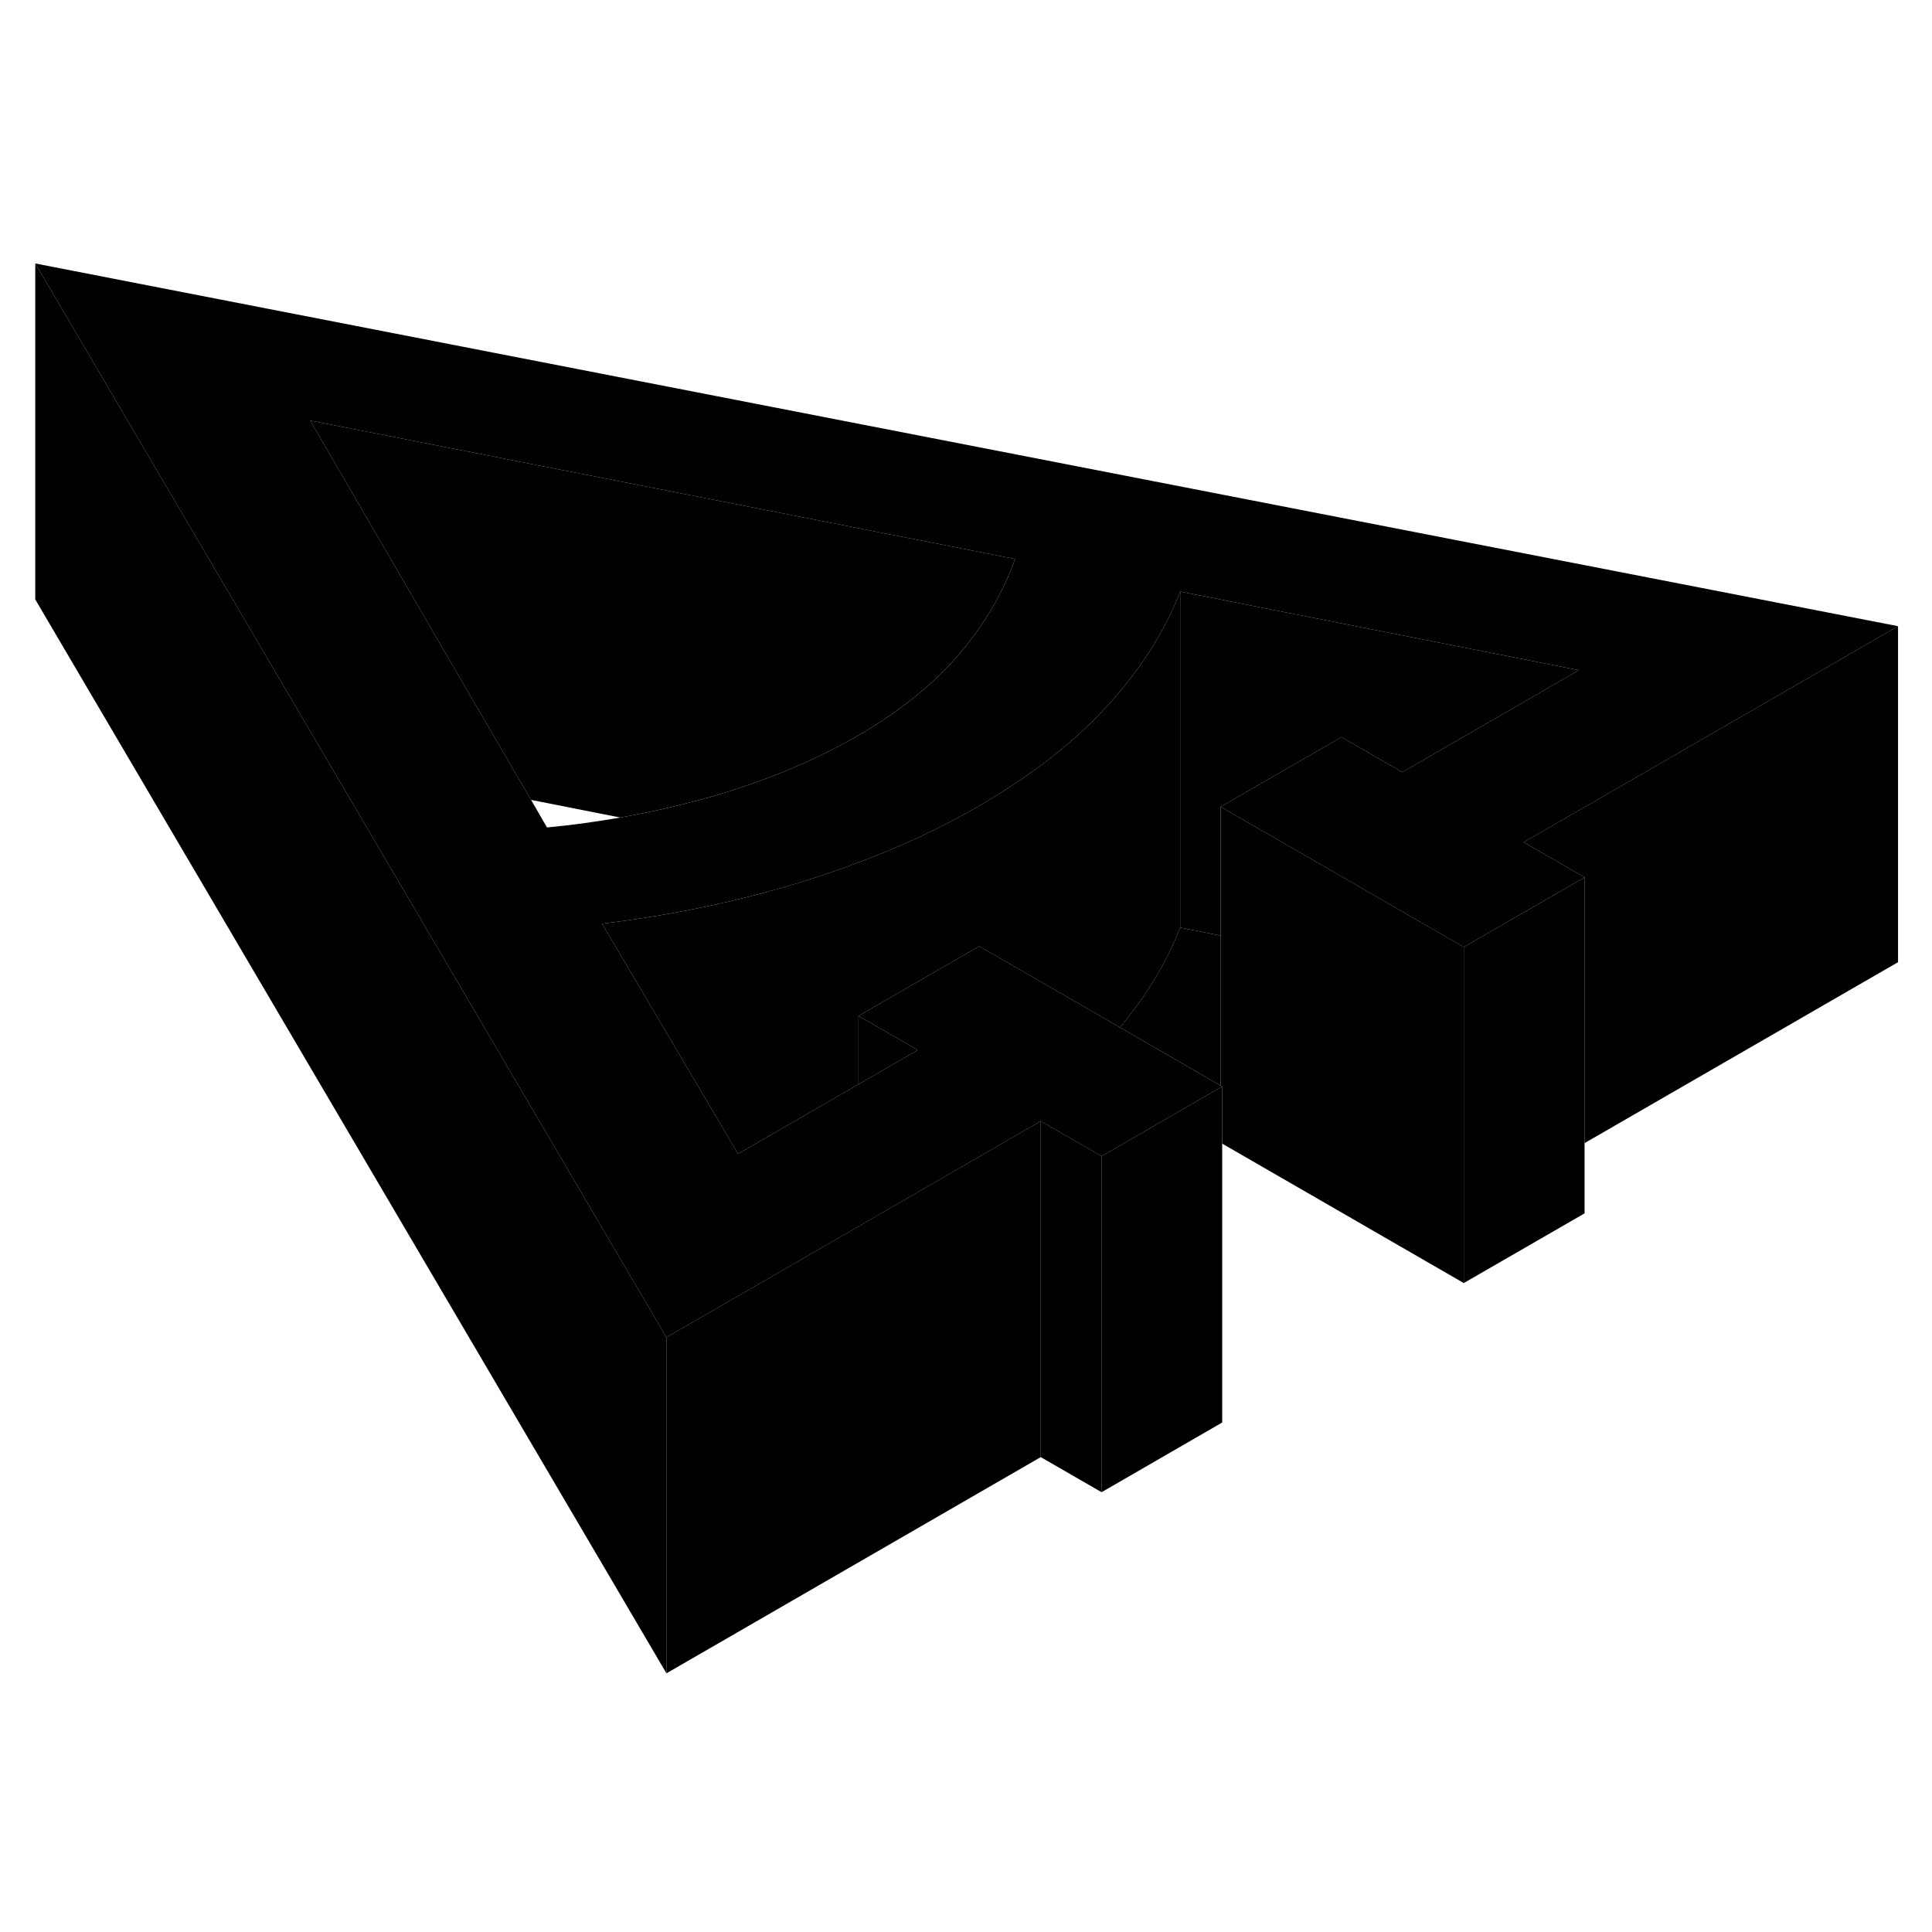 <svg width="24" height="24" viewBox="0 0 115 89" class="pr-icon-iso-duotone-secondary" xmlns="http://www.w3.org/2000/svg" stroke-width="1px" stroke-linecap="round" stroke-linejoin="round">
    <path d="M72.749 51.673V71.673L65.569 75.823V55.823L72.659 51.723L72.749 51.673Z" class="pr-icon-iso-duotone-primary-stroke" stroke-linejoin="round"/>
    <path d="M87.129 43.372V63.372L72.749 55.072V51.672L72.659 51.622V35.023L76.319 37.132L87.129 43.372Z" class="pr-icon-iso-duotone-primary-stroke" stroke-linejoin="round"/>
    <path d="M112.979 24.273V44.273L94.319 55.042V39.222L90.699 37.132L112.979 24.273Z" class="pr-icon-iso-duotone-primary-stroke" stroke-linejoin="round"/>
    <path d="M112.98 24.273L2.1 2.683L15.37 25.263L19.47 32.233L33.529 56.153L36.87 61.843L39.67 66.603L51.1 60.003L61.95 53.733L65.57 55.823L72.659 51.723L72.75 51.673L72.659 51.623L66.659 48.153L58.79 43.612L58.29 43.323L51.1 47.473L53.77 49.003L54.63 49.503L51.1 51.543L43.93 55.683L43.06 54.203L35.84 41.983C40.1 41.462 44.14 40.613 47.95 39.423C48.96 39.103 49.95 38.773 50.91 38.403C53.559 37.433 56 36.293 58.24 34.993C58.83 34.653 59.4 34.303 59.95 33.943C62.26 32.463 64.22 30.853 65.83 29.103C67.83 26.943 69.3 24.643 70.25 22.213L93.98 26.893L83.47 32.963L79.85 30.873L72.659 35.023L76.32 37.133L87.129 43.373L92.48 40.283L94.32 39.223L90.7 37.133L112.98 24.273ZM57.07 25.963C55.54 27.753 53.529 29.363 51.01 30.823C50.4 31.173 49.76 31.513 49.11 31.833C47.09 32.833 44.889 33.673 42.51 34.373C40.7 34.893 38.84 35.323 36.92 35.663C35.5 35.913 34.05 36.113 32.56 36.253L31.61 34.612L27.54 27.633L18.46 12.033L60.42 20.273C59.71 22.283 58.59 24.183 57.07 25.963Z" class="pr-icon-iso-duotone-primary-stroke" stroke-linejoin="round"/>
    <path d="M94.32 39.223V59.223L87.129 63.373V43.373L92.48 40.283L94.32 39.223Z" class="pr-icon-iso-duotone-primary-stroke" stroke-linejoin="round"/>
    <path d="M60.419 20.272C59.709 22.282 58.59 24.182 57.069 25.962C55.539 27.752 53.529 29.362 51.009 30.822C50.399 31.172 49.76 31.512 49.109 31.832C47.09 32.832 44.889 33.672 42.509 34.372C40.699 34.892 38.839 35.322 36.919 35.662L31.61 34.612L27.539 27.632L18.459 12.032L60.419 20.272Z" class="pr-icon-iso-duotone-primary-stroke" stroke-linejoin="round"/>
    <path d="M65.57 55.822V75.823L61.95 73.732V53.732L65.57 55.822Z" class="pr-icon-iso-duotone-primary-stroke" stroke-linejoin="round"/>
    <path d="M61.95 53.732V73.732L39.669 86.603V66.603L51.099 60.002L61.95 53.732Z" class="pr-icon-iso-duotone-primary-stroke" stroke-linejoin="round"/>
    <path d="M39.67 66.603V86.603L2.1 22.683V2.683L15.37 25.263L19.47 32.233L33.529 56.153L36.87 61.843L39.67 66.603Z" class="pr-icon-iso-duotone-primary-stroke" stroke-linejoin="round"/>
    <path d="M54.63 49.503L51.1 51.543V47.473L53.77 49.003L54.63 49.503Z" class="pr-icon-iso-duotone-primary-stroke" stroke-linejoin="round"/>
    <path d="M70.25 22.213V42.213C69.44 44.293 68.24 46.273 66.66 48.153L58.79 43.613L58.29 43.323L51.1 47.473V51.543L43.93 55.683L43.06 54.203L35.84 41.983C40.1 41.463 44.14 40.613 47.95 39.423C48.96 39.103 49.95 38.773 50.91 38.403C53.56 37.433 56 36.293 58.24 34.993C58.83 34.653 59.4 34.303 59.95 33.943C62.26 32.463 64.22 30.853 65.83 29.103C67.83 26.943 69.3 24.643 70.25 22.213Z" class="pr-icon-iso-duotone-primary-stroke" stroke-linejoin="round"/>
    <path d="M72.66 42.693V51.623L66.66 48.153C68.24 46.273 69.44 44.293 70.25 42.213L72.66 42.693Z" class="pr-icon-iso-duotone-primary-stroke" stroke-linejoin="round"/>
    <path d="M93.98 26.893L83.469 32.963L79.85 30.873L72.659 35.023V42.693L70.249 42.213V22.213L93.98 26.893Z" class="pr-icon-iso-duotone-primary-stroke" stroke-linejoin="round"/>
</svg>